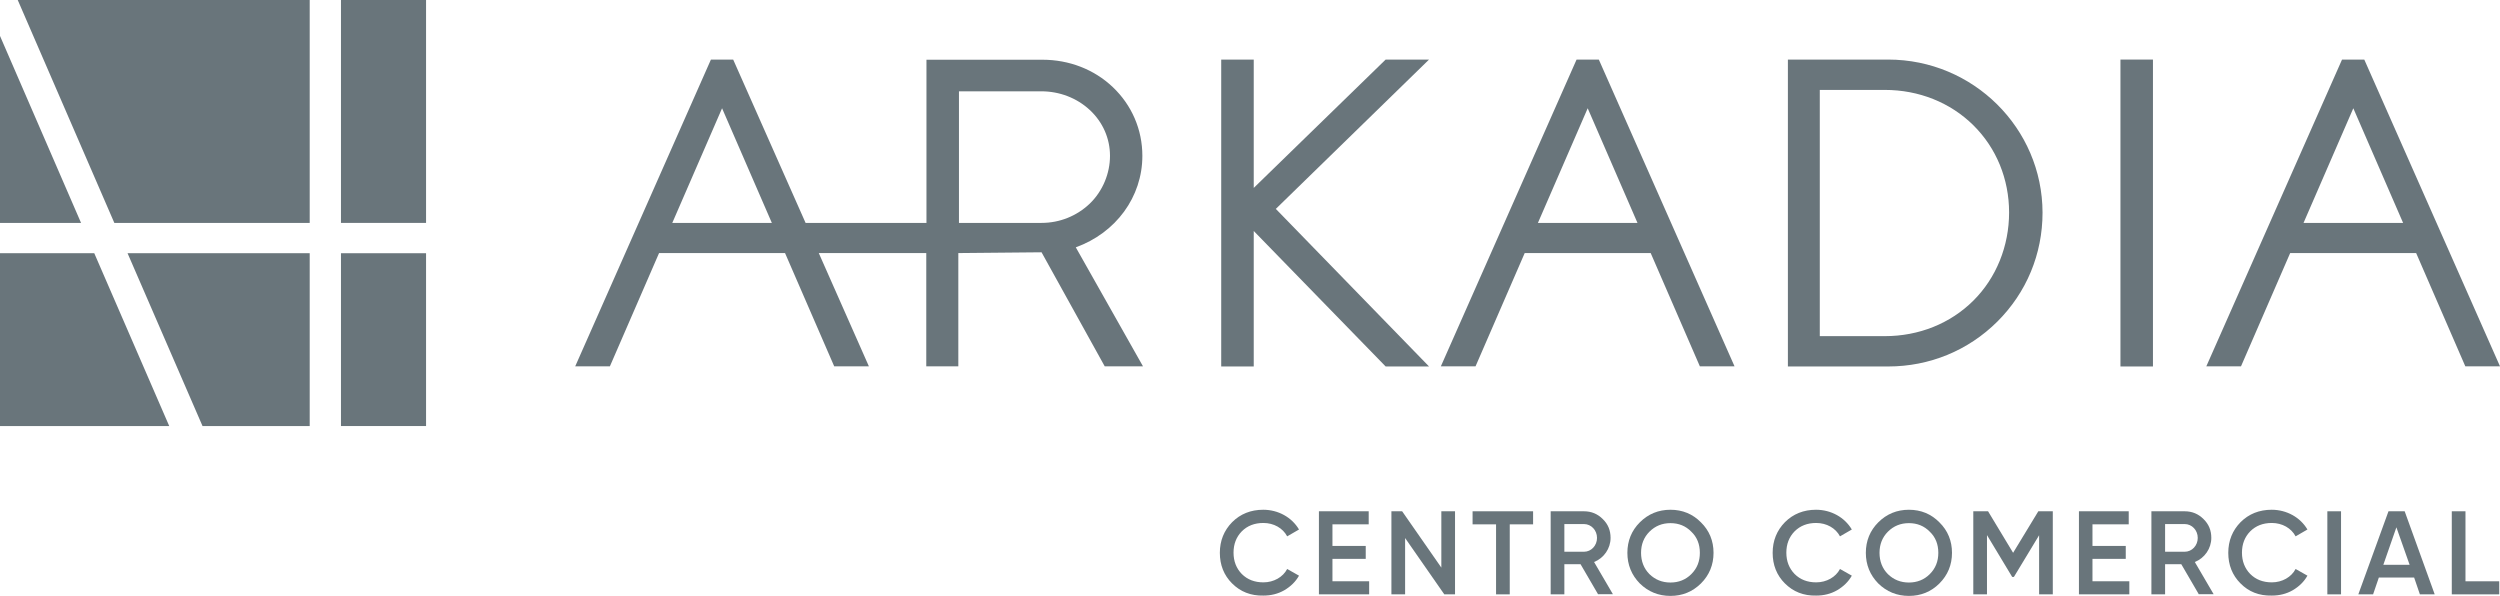 <?xml version="1.0" encoding="UTF-8"?>
<svg id="Capa_2" data-name="Capa 2" xmlns="http://www.w3.org/2000/svg" viewBox="0 0 1274.53 303.8">
  <defs>
    <style>
      .cls-1 {
        fill: #69757b;
        stroke-width: 0px;
      }
    </style>
  </defs>
  <g id="Capa_1-2" data-name="Capa 1">
    <g>
      <g>
        <path class="cls-1" d="M628.15,297.46c-4.2-4.2-6.26-9.44-6.26-15.62s2.14-11.42,6.26-15.62c4.2-4.2,9.52-6.34,15.86-6.34,7.69,0,14.59,3.89,18.24,10.07l-6.03,3.49c-2.22-4.2-6.82-6.82-12.13-6.82-4.52,0-8.17,1.43-11.02,4.28-2.78,2.85-4.2,6.5-4.2,10.86s1.43,8.01,4.2,10.86c2.85,2.85,6.5,4.28,11.02,4.28,5.31,0,9.99-2.7,12.13-6.82l6.03,3.41c-1.74,3.09-4.28,5.55-7.53,7.45-3.17,1.82-6.74,2.7-10.63,2.7-6.42.16-11.74-1.98-15.94-6.19Z"/>
        <path class="cls-1" d="M679.29,296.35h18.72v6.66h-25.61v-42.35h25.38v6.66h-18.48v11.02h16.97v6.58h-16.97s0,11.42,0,11.42Z"/>
        <path class="cls-1" d="M734.81,260.66h6.98v42.35h-5.47l-19.98-28.71v28.71h-6.98v-42.35h5.47l19.98,28.71v-28.71Z"/>
        <path class="cls-1" d="M781.59,260.66v6.66h-11.9v35.69h-6.98v-35.69h-11.97v-6.66h30.85Z"/>
        <path class="cls-1" d="M814.74,303.01l-8.96-15.38h-8.25v15.38h-6.98v-42.35h16.97c3.81,0,6.98,1.35,9.6,3.97,2.7,2.62,3.97,5.79,3.97,9.6,0,5.39-3.41,10.31-8.41,12.29l9.6,16.42h-7.53v.08ZM797.53,267.17v14.12h9.99c3.73,0,6.66-3.17,6.66-7.06s-2.93-7.06-6.66-7.06h-9.99Z"/>
        <path class="cls-1" d="M851.62,303.8c-6.11,0-11.34-2.14-15.62-6.34-4.2-4.28-6.34-9.52-6.34-15.62s2.14-11.34,6.34-15.54c4.28-4.28,9.52-6.42,15.62-6.42s11.34,2.14,15.54,6.42c4.28,4.2,6.42,9.44,6.42,15.54s-2.14,11.34-6.42,15.62c-4.28,4.2-9.44,6.34-15.54,6.34ZM851.62,296.98c4.2,0,7.77-1.43,10.63-4.28,2.93-2.93,4.36-6.5,4.36-10.86s-1.43-8.01-4.36-10.78c-2.85-2.93-6.42-4.36-10.63-4.36s-7.77,1.43-10.71,4.36c-2.85,2.85-4.28,6.5-4.28,10.78s1.43,8.01,4.28,10.86c2.93,2.85,6.5,4.28,10.71,4.28Z"/>
        <path class="cls-1" d="M909.98,297.46c-4.2-4.2-6.26-9.44-6.26-15.62s2.14-11.42,6.26-15.62c4.2-4.2,9.52-6.34,15.86-6.34,7.69,0,14.59,3.89,18.24,10.07l-6.03,3.49c-2.22-4.2-6.82-6.82-12.13-6.82-4.52,0-8.17,1.43-11.02,4.28-2.78,2.85-4.2,6.5-4.2,10.86s1.43,8.01,4.2,10.86c2.85,2.85,6.5,4.28,11.02,4.28,5.31,0,9.99-2.7,12.13-6.82l6.03,3.41c-1.74,3.09-4.28,5.55-7.53,7.45-3.17,1.82-6.74,2.7-10.63,2.7-6.42.16-11.74-1.98-15.94-6.19Z"/>
        <path class="cls-1" d="M973.19,303.8c-6.11,0-11.34-2.14-15.62-6.34-4.2-4.28-6.34-9.52-6.34-15.62s2.14-11.34,6.34-15.54c4.28-4.28,9.52-6.42,15.62-6.42s11.34,2.14,15.54,6.42c4.28,4.2,6.42,9.44,6.42,15.54s-2.14,11.34-6.42,15.62c-4.2,4.2-9.44,6.34-15.54,6.34ZM973.19,296.98c4.2,0,7.77-1.43,10.63-4.28,2.93-2.93,4.36-6.5,4.36-10.86s-1.43-8.01-4.36-10.78c-2.85-2.93-6.42-4.36-10.63-4.36s-7.77,1.43-10.71,4.36c-2.85,2.85-4.28,6.5-4.28,10.78s1.43,8.01,4.28,10.86c2.93,2.85,6.5,4.28,10.71,4.28Z"/>
        <path class="cls-1" d="M1046.54,260.66v42.35h-6.98v-30.13l-12.85,21.25h-.87l-12.85-21.33v30.21h-6.98v-42.35h7.53l12.77,21.17,12.85-21.17s7.38,0,7.38,0Z"/>
        <path class="cls-1" d="M1066.84,296.35h18.72v6.66h-25.69v-42.35h25.38v6.66h-18.48v11.02h16.97v6.58h-16.97v11.42h.08Z"/>
        <path class="cls-1" d="M1121,303.01l-8.96-15.38h-8.25v15.38h-6.98v-42.35h16.97c3.81,0,6.98,1.35,9.6,3.97,2.7,2.62,3.97,5.79,3.97,9.6,0,5.39-3.41,10.31-8.41,12.29l9.6,16.42h-7.53v.08ZM1103.79,267.17v14.12h9.99c3.73,0,6.66-3.17,6.66-7.06s-2.93-7.06-6.66-7.06h-9.99Z"/>
        <path class="cls-1" d="M1142.26,297.46c-4.2-4.2-6.26-9.44-6.26-15.62s2.14-11.42,6.26-15.62c4.2-4.2,9.52-6.34,15.86-6.34,7.69,0,14.59,3.89,18.24,10.07l-6.03,3.49c-2.22-4.2-6.82-6.82-12.13-6.82-4.52,0-8.17,1.43-11.02,4.28-2.78,2.85-4.2,6.5-4.2,10.86s1.43,8.01,4.2,10.86c2.85,2.85,6.5,4.28,11.02,4.28,5.31,0,9.99-2.7,12.13-6.82l6.03,3.41c-1.74,3.09-4.28,5.55-7.53,7.45-3.17,1.82-6.74,2.7-10.63,2.7-6.5.16-11.82-1.98-15.94-6.19Z"/>
        <path class="cls-1" d="M1186.51,260.66h6.98v42.35h-6.98v-42.35Z"/>
        <path class="cls-1" d="M1233.69,303.01l-2.93-8.56h-18l-2.93,8.56h-7.53l15.38-42.35h8.25l15.31,42.35h-7.53ZM1215.05,287.94h13.4l-6.74-19.11-6.66,19.11Z"/>
        <path class="cls-1" d="M1256.93,296.35h17.21v6.66h-24.19v-42.35h6.98v35.69Z"/>
      </g>
      <g>
        <rect class="cls-1" x="1081.03" y="30.37" width="16.57" height="156.46"/>
        <path class="cls-1" d="M962.64,30.37h-51.15v156.46h51.15c21.01,0,40.76-8.09,55.59-22.84,14.91-14.83,23.08-34.5,23.08-55.59-.08-43.06-35.37-78.03-78.67-78.03M1006.02,153.29c-11.74,11.66-27.76,18.08-45.12,18.08h-33.15V45.84h33.15c17.37,0,33.39,6.42,45.12,18,11.74,11.58,18.24,27.44,18.24,44.49s-6.5,33.31-18.24,44.96"/>
        <path class="cls-1" d="M1205.38,30.45l-.08-.08h-11.26l-.08.08-69.15,156.3h17.68l25.06-57.73h64.23l25.06,57.73h17.68l-69.15-156.3ZM1174.37,113.64l25.38-58.45,25.38,58.45h-50.75Z"/>
        <path class="cls-1" d="M548.45,126.09c20.46-7.38,33.94-25.69,33.94-46.63,0-13.4-5.39-25.85-15.07-35.05-9.52-9.04-22.28-13.96-35.84-13.96h-59.16v83.19h-61.62l-36.88-83.19-.08-.08h-11.26l-.08.08-69.15,156.3h17.68l25.06-57.73h64.23l25.06,57.73h17.68l-25.54-57.73h54.8v57.73h16.34v-57.73l42.43-.4,32.2,58.13h19.51l-34.26-60.67ZM342.74,113.64l25.38-58.45,25.38,58.45h-50.75ZM531,113.64h-42.11V46.55h41.95c9.36,0,18.16,3.41,24.74,9.52,6.66,6.19,10.31,14.51,10.31,23.39s-3.65,17.92-10.31,24.35c-6.66,6.34-15.38,9.83-24.58,9.83"/>
        <polygon class="cls-1" points="728.54 186.83 650.43 106.5 728.54 30.37 706.42 30.37 639.17 95.8 639.17 30.37 622.59 30.37 622.59 186.83 639.17 186.83 639.17 117.76 706.42 186.83 728.54 186.83"/>
        <path class="cls-1" d="M815.14,30.45l-.08-.08h-11.26l-.08.08-69.15,156.3h17.68l25.06-57.73h64.23l25.06,57.73h17.68l-69.15-156.3ZM784.05,113.64l25.38-58.45,25.38,58.45h-50.75Z"/>
      </g>
      <g>
        <polygon class="cls-1" points="157.89 217.21 103.25 217.21 65.03 129.1 157.89 129.1 157.89 217.21"/>
        <polygon class="cls-1" points="86.28 217.21 48.06 129.1 0 129.1 0 217.21 86.28 217.21"/>
        <rect class="cls-1" x="173.83" y="129.1" width="43.38" height="88.1"/>
        <rect class="cls-1" x="173.83" width="43.38" height="113.64"/>
        <polygon class="cls-1" points="157.89 113.64 157.89 0 9.04 0 58.29 113.64 157.89 113.64"/>
        <polygon class="cls-1" points="41.32 113.64 0 18.32 0 113.64 41.32 113.64"/>
      </g>
    </g>
  </g>
</svg>